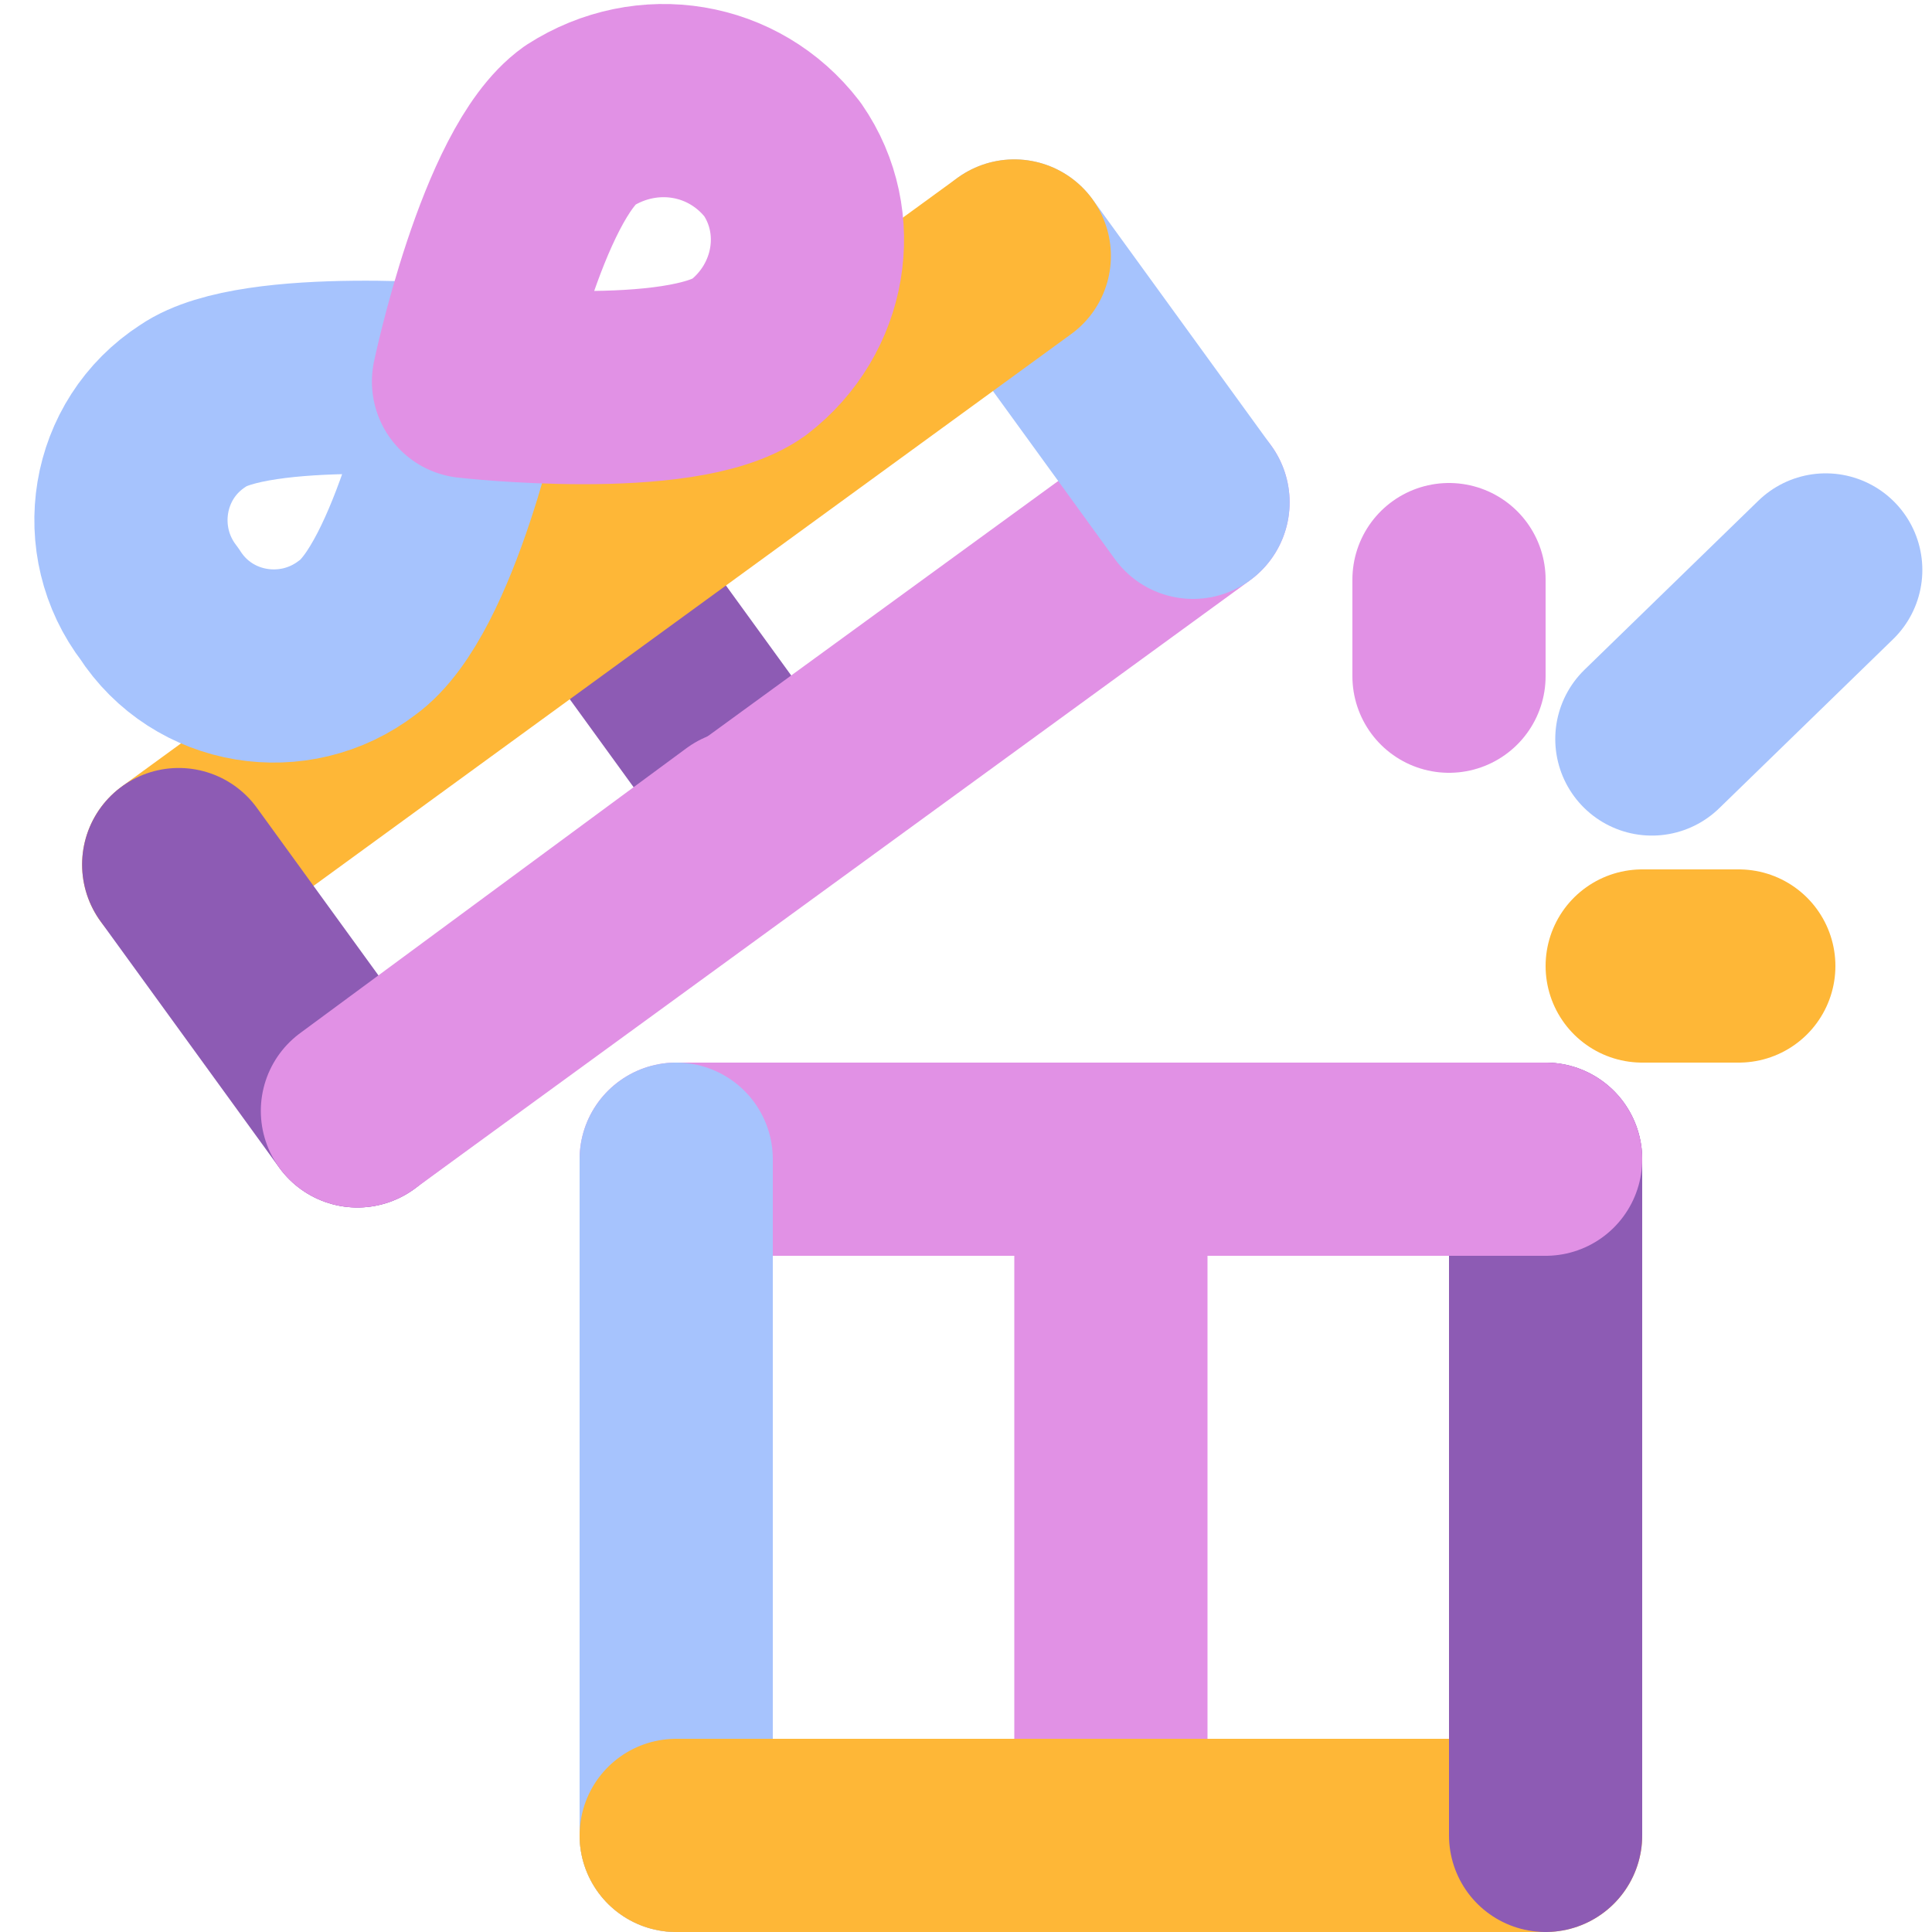 <?xml version="1.0" encoding="utf-8"?>
<!-- Generator: Adobe Illustrator 19.0.0, SVG Export Plug-In . SVG Version: 6.00 Build 0)  -->
<svg version="1.1" id="Layer_1" xmlns="http://www.w3.org/2000/svg" xmlns:xlink="http://www.w3.org/1999/xlink" x="0px" y="0px"
	 viewBox="0 0 40 40" style="enable-background:new 0 0 40 40;" xml:space="preserve">
<style type="text/css">
	
		.st0{fill:none;stroke:#E191E5;stroke-width:4;stroke-linecap:round;stroke-linejoin:round;stroke-miterlimit:10;stroke-dasharray:6,0;}
	
		.st1{fill:none;stroke:#FEB737;stroke-width:4;stroke-linecap:round;stroke-linejoin:round;stroke-miterlimit:10;stroke-dasharray:6,0;}
	
		.st2{fill:none;stroke:#8D5BB4;stroke-width:4;stroke-linecap:round;stroke-linejoin:round;stroke-miterlimit:10;stroke-dasharray:6,0;}
	
		.st3{fill:none;stroke:#A6C3FD;stroke-width:4;stroke-linecap:round;stroke-linejoin:round;stroke-miterlimit:10;stroke-dasharray:6,0;}
</style>
<line class="st0" x1="32" y1="24" x2="14" y2="24"/>
<line class="st0" x1="23" y1="24" x2="23" y2="38"/>
<line class="st1" x1="32" y1="38" x2="14" y2="38"/>
<line class="st2" x1="32" y1="24" x2="32" y2="38"/>
<line class="st3" x1="14" y1="24" x2="14" y2="38"/>
<line class="st3" x1="37.8" y1="11.8" x2="34.2" y2="15.3"/>
<line class="st1" x1="36" y1="20" x2="34" y2="20"/>
<line class="st0" x1="30" y1="12" x2="30" y2="14"/>
<line class="st1" x1="22" y1="38" x2="14" y2="38"/>
<line class="st2" x1="11.6" y1="10.8" x2="15.3" y2="15.9"/>
<line class="st0" x1="24.7" y1="10.4" x2="7.4" y2="23"/>
<line class="st3" x1="21" y1="5.3" x2="24.7" y2="10.4"/>
<line class="st1" x1="3.7" y1="17.9" x2="21" y2="5.3"/>
<path class="st3" d="M9.7,7.9c0,0-0.9,4.3-2.3,5.3c-1.3,1-3.2,0.7-4.1-0.7c-1-1.3-0.7-3.2,0.7-4.1C5.3,7.5,9.7,7.9,9.7,7.9z"/>
<path class="st0" d="M9.7,7.9c0,0,4.4,0.5,5.8-0.5c1.3-1,1.6-2.8,0.7-4.1c-1-1.3-2.8-1.6-4.2-0.7C10.6,3.6,9.7,7.9,9.7,7.9z"/>
<line class="st2" x1="3.7" y1="17.9" x2="7.4" y2="23"/>
<line class="st0" x1="15.4" y1="17.1" x2="7.4" y2="23"/>
<line class="st0" x1="32" y1="24" x2="23" y2="24"/>
</svg>
